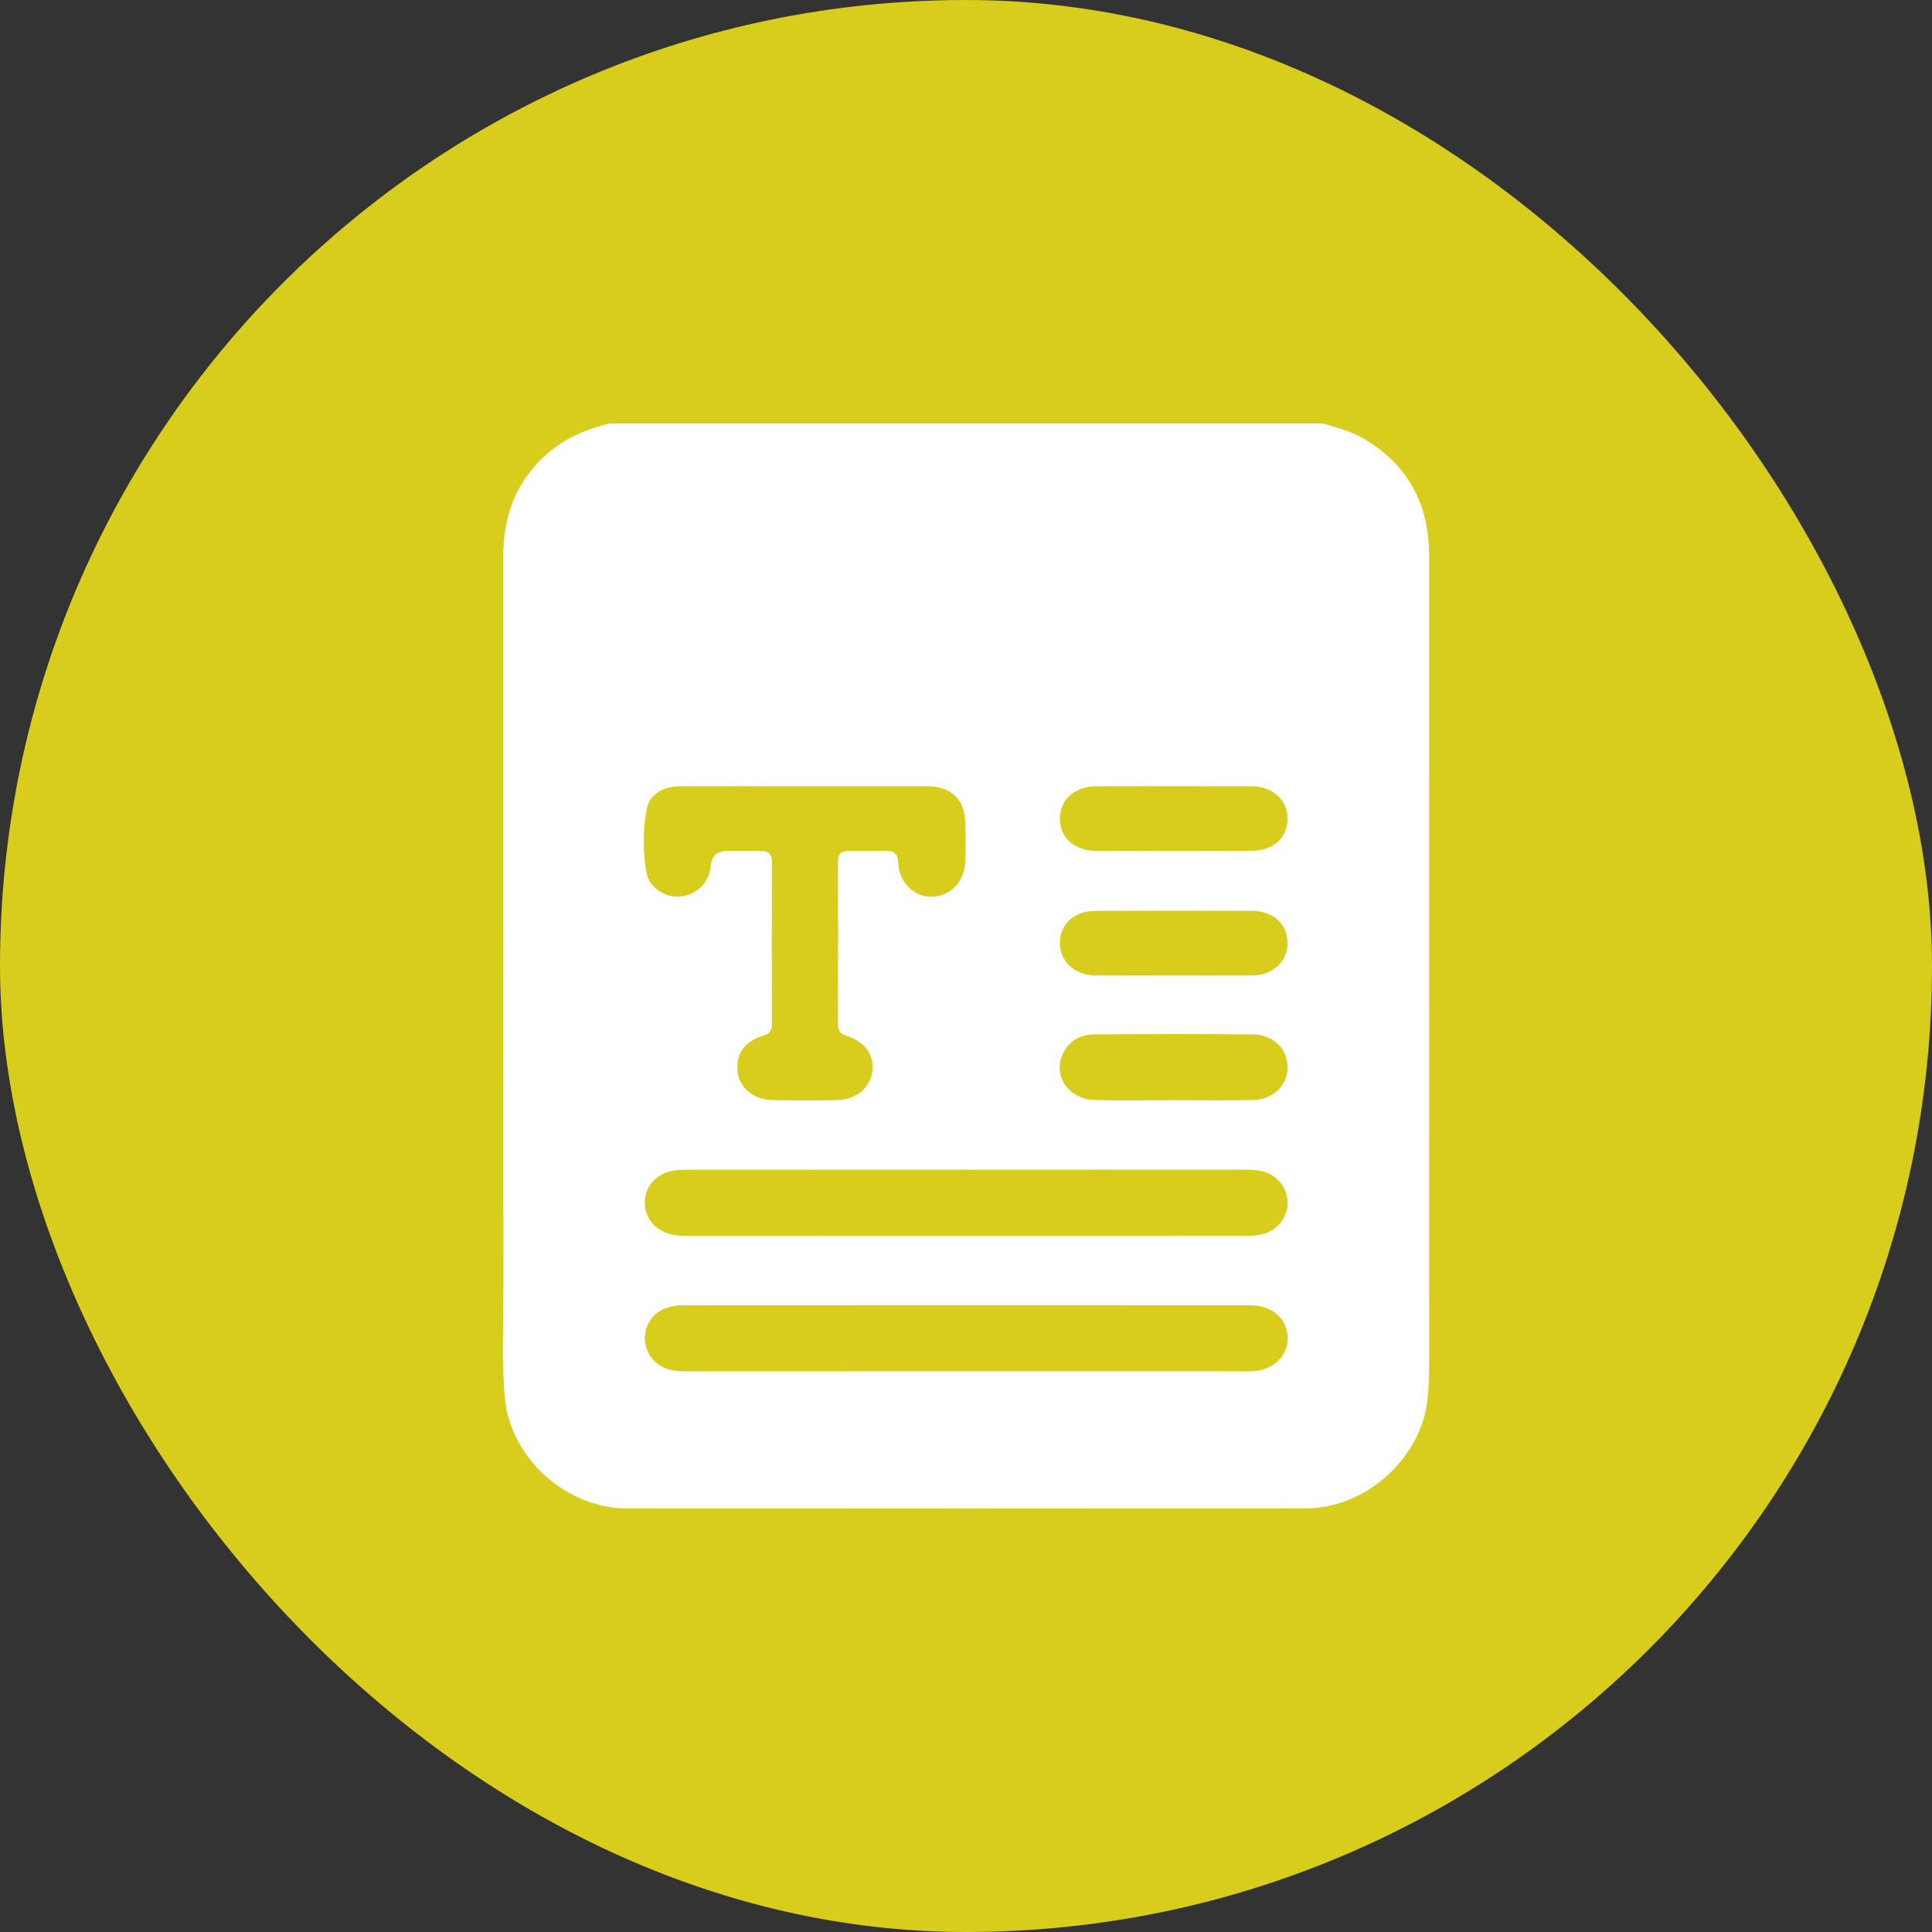 <svg width="73" height="73" viewBox="0 0 73 73" fill="none" xmlns="http://www.w3.org/2000/svg">
<rect x="0" y="0" width="73" height="73" fill="#333333" stroke="none"/>
<rect width="73" height="73" rx="36.5" fill="#D8CC1C"/>
<path d="M23.029 16H49.985C50.506 16.153 51.033 16.288 51.508 16.563C53.224 17.563 53.998 19.071 53.998 20.993C54 31.193 53.998 41.393 54 51.593C54 52.019 53.983 52.443 53.939 52.869C53.711 55.081 51.62 56.99 49.351 56.993C40.789 57.002 32.228 57.002 23.666 56.993C21.393 56.991 19.301 55.088 19.082 52.869C18.943 51.472 19.023 50.071 19.022 48.672C19.013 39.446 19.018 30.219 19.016 20.993C19.016 19.586 19.438 18.344 20.468 17.332C21.181 16.631 22.061 16.233 23.03 16H23.029ZM30.435 29.708C28.856 29.708 27.277 29.705 25.698 29.709C25.053 29.711 24.541 30.017 24.436 30.577C24.285 31.377 24.287 32.2 24.434 32.999C24.536 33.55 25.163 33.928 25.696 33.875C26.335 33.81 26.804 33.344 26.852 32.726C26.881 32.347 27.088 32.156 27.474 32.153C27.896 32.151 28.318 32.159 28.739 32.153C29.025 32.148 29.166 32.26 29.165 32.553C29.161 34.606 29.161 36.659 29.165 38.714C29.165 38.951 29.06 39.066 28.829 39.136C28.099 39.361 27.775 39.858 27.878 40.553C27.961 41.113 28.488 41.548 29.171 41.566C29.987 41.587 30.804 41.585 31.62 41.568C32.339 41.553 32.869 41.115 32.958 40.505C33.05 39.881 32.689 39.355 31.983 39.134C31.747 39.06 31.661 38.941 31.662 38.704C31.667 36.651 31.667 34.597 31.662 32.543C31.662 32.27 31.781 32.154 32.051 32.155C32.514 32.158 32.978 32.162 33.44 32.151C33.767 32.142 33.922 32.234 33.937 32.599C33.969 33.352 34.558 33.908 35.229 33.883C35.92 33.858 36.449 33.297 36.471 32.542C36.485 32.049 36.484 31.555 36.471 31.061C36.448 30.203 35.929 29.71 35.049 29.709C33.511 29.706 31.973 29.709 30.434 29.709L30.435 29.708ZM36.55 44.195C33.12 44.195 29.691 44.195 26.261 44.197C25.989 44.197 25.713 44.188 25.448 44.233C24.782 44.347 24.366 44.827 24.365 45.441C24.363 46.052 24.783 46.529 25.444 46.657C25.589 46.685 25.741 46.693 25.89 46.693C32.967 46.695 40.043 46.694 47.12 46.696C47.339 46.696 47.555 46.678 47.764 46.614C48.295 46.455 48.651 45.986 48.651 45.448C48.651 44.911 48.295 44.437 47.77 44.277C47.533 44.204 47.29 44.194 47.043 44.195C43.546 44.198 40.048 44.197 36.551 44.197L36.55 44.195ZM36.515 51.815C39.754 51.815 42.992 51.815 46.231 51.815C46.599 51.815 46.967 51.828 47.334 51.809C48.176 51.768 48.747 51.144 48.643 50.397C48.553 49.754 48.008 49.319 47.235 49.319C40.078 49.315 32.919 49.316 25.761 49.32C25.588 49.32 25.408 49.353 25.241 49.401C24.724 49.552 24.378 50.008 24.366 50.532C24.354 51.074 24.694 51.552 25.217 51.724C25.466 51.806 25.722 51.816 25.983 51.816C29.494 51.814 33.005 51.815 36.516 51.815H36.515ZM44.339 41.571C45.332 41.571 46.325 41.587 47.317 41.566C48.101 41.55 48.645 41.022 48.65 40.333C48.653 39.64 48.115 39.091 47.336 39.084C45.351 39.065 43.365 39.07 41.38 39.082C40.859 39.085 40.427 39.297 40.18 39.776C39.745 40.623 40.36 41.543 41.403 41.567C42.381 41.589 43.36 41.572 44.34 41.571H44.339ZM44.329 36.858C45.321 36.858 46.313 36.862 47.305 36.857C48.081 36.852 48.641 36.343 48.65 35.651C48.658 34.927 48.119 34.42 47.303 34.418C45.332 34.411 43.362 34.41 41.392 34.418C40.574 34.421 40.039 34.925 40.048 35.653C40.057 36.343 40.618 36.852 41.394 36.857C42.373 36.864 43.35 36.858 44.329 36.858ZM44.342 32.151C45.334 32.151 46.326 32.157 47.318 32.148C48.112 32.141 48.645 31.648 48.65 30.941C48.654 30.231 48.091 29.711 47.291 29.709C45.334 29.705 43.378 29.705 41.421 29.709C40.611 29.711 40.051 30.214 40.049 30.926C40.047 31.648 40.587 32.143 41.408 32.15C42.386 32.157 43.365 32.152 44.343 32.151H44.342Z" fill="white"/>
</svg>
